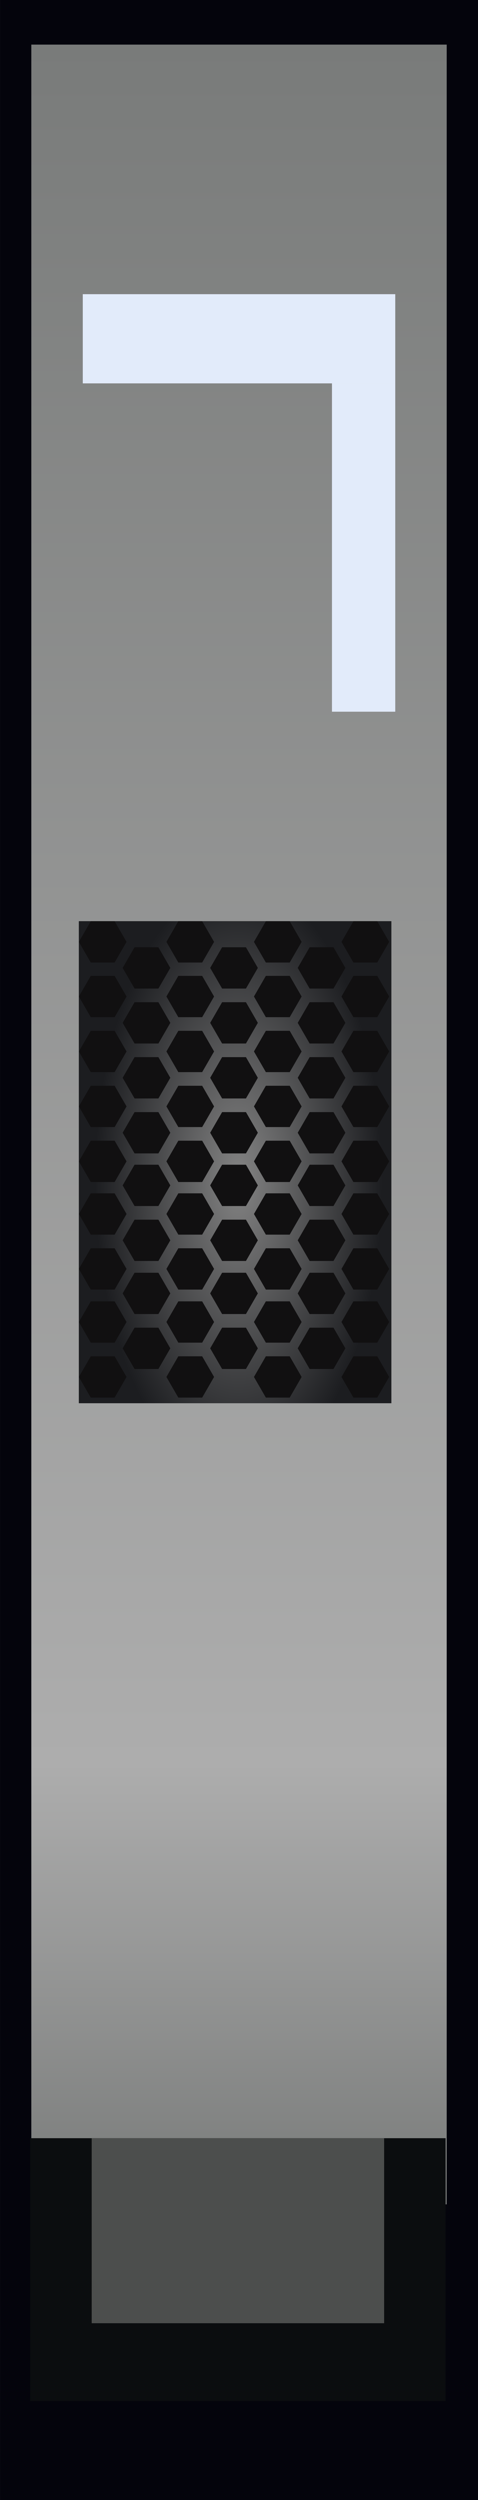 <?xml version="1.0" encoding="utf-8"?>
<!-- Generator: Adobe Illustrator 16.0.0, SVG Export Plug-In . SVG Version: 6.00 Build 0)  -->
<!DOCTYPE svg PUBLIC "-//W3C//DTD SVG 1.1//EN" "http://www.w3.org/Graphics/SVG/1.1/DTD/svg11.dtd">
<svg version="1.1" id="图层_1" xmlns="http://www.w3.org/2000/svg" xmlns:xlink="http://www.w3.org/1999/xlink" x="0px" y="0px"
	 width="40.935px" height="213.981px" viewBox="0 0 40.935 213.981" enable-background="new 0 0 40.935 213.981"
	 xml:space="preserve">
<g>
	<rect x="0.001" fill="#04040C" width="40.935" height="213.981"/>
	<linearGradient id="SVGID_2_" gradientUnits="userSpaceOnUse" x1="20.469" y1="188.671" x2="20.469" y2="3.818">
		<stop  offset="0" style="stop-color:#797B7A"/>
		<stop  offset="0.204" style="stop-color:#ADADAD"/>
		<stop  offset="1" style="stop-color:#797B7A"/>
	</linearGradient>
	<rect x="2.682" y="3.818" fill="url(#SVGID_2_)" width="35.573" height="184.854"/>
	<rect x="6.756" y="78.848" fill="#1B1C1B" width="26.761" height="41.252"/>
	
		<radialGradient id="SVGID_4_" cx="-1994.888" cy="2984.814" r="0.975" gradientTransform="matrix(12.585 0 0 -26.337 25125.994 78711.734)" gradientUnits="userSpaceOnUse">
		<stop  offset="0" style="stop-color:#848484"/>
		<stop  offset="1" style="stop-color:#1C1D20"/>
	</radialGradient>
	<rect x="6.754" y="78.848" fill="url(#SVGID_4_)" width="26.763" height="41.252"/>
	<rect x="7.089" y="25.179" fill="#E2EBFA" width="26.76" height="7.634"/>
	<rect x="28.429" y="32.813" fill="#E2EBFA" width="5.42" height="28.102"/>
	<rect x="2.587" y="183.008" fill="#0B0D0F" width="35.573" height="22.497"/>
	<rect x="7.853" y="183.008" fill="#4C4E4D" width="25.043" height="15.837"/>
	<g>
		<polygon fill="#111011" points="32.307,106.84 33.327,108.608 32.307,110.376 30.265,110.376 29.245,108.608 30.265,106.84 		"/>
		<polygon fill="#111011" points="32.307,102.138 33.327,103.905 32.307,105.673 30.265,105.673 29.245,103.905 30.265,102.138 		
			"/>
		<polygon fill="#111011" points="24.81,106.84 25.83,108.608 24.81,110.376 22.768,110.376 21.748,108.608 22.768,106.84 		"/>
		<polygon fill="#111011" points="24.81,102.138 25.83,103.905 24.81,105.673 22.768,105.673 21.748,103.905 22.768,102.138 		"/>
		<polygon fill="#111011" points="17.313,106.84 18.333,108.608 17.313,110.376 15.271,110.376 14.251,108.608 15.271,106.84 		"/>
		<polygon fill="#111011" points="17.313,102.138 18.333,103.905 17.313,105.673 15.271,105.673 14.251,103.905 15.271,102.138 		
			"/>
		<polygon fill="#111011" points="9.816,106.84 10.837,108.608 9.816,110.376 7.773,110.376 6.754,108.608 7.773,106.84 		"/>
		<polygon fill="#111011" points="9.816,102.138 10.837,103.905 9.816,105.673 7.773,105.673 6.754,103.905 7.773,102.138 		"/>
		<polygon fill="#111011" points="28.559,107.927 29.578,106.159 28.559,104.392 26.517,104.392 25.496,106.159 26.517,107.927 		
			"/>
		<polygon fill="#111011" points="28.559,103.225 29.578,101.457 28.559,99.688 26.517,99.688 25.496,101.457 26.517,103.225 		"/>
		<polygon fill="#111011" points="21.062,107.927 22.081,106.159 21.062,104.392 19.021,104.392 18,106.159 19.021,107.927 		"/>
		<polygon fill="#111011" points="21.062,103.225 22.081,101.457 21.062,99.688 19.021,99.688 18,101.457 19.021,103.225 		"/>
		<polygon fill="#111011" points="13.564,107.927 14.585,106.159 13.564,104.392 11.523,104.392 10.503,106.159 11.523,107.927 		
			"/>
		<polygon fill="#111011" points="13.564,103.225 14.585,101.457 13.564,99.688 11.523,99.688 10.503,101.457 11.523,103.225 		"/>
		<polygon fill="#111011" points="32.307,97.633 33.327,99.401 32.307,101.169 30.265,101.169 29.245,99.401 30.265,97.633 		"/>
		<polygon fill="#111011" points="32.307,92.931 33.327,94.698 32.307,96.466 30.265,96.466 29.245,94.698 30.265,92.931 		"/>
		<polygon fill="#111011" points="32.307,88.228 33.327,89.995 32.307,91.763 30.265,91.763 29.245,89.995 30.265,88.228 		"/>
		<polygon fill="#111011" points="32.307,83.525 33.327,85.292 32.307,87.061 30.265,87.061 29.245,85.292 30.265,83.525 		"/>
		<polygon fill="#111011" points="24.81,97.633 25.83,99.401 24.81,101.169 22.768,101.169 21.748,99.401 22.768,97.633 		"/>
		<polygon fill="#111011" points="24.81,92.931 25.83,94.698 24.81,96.466 22.768,96.466 21.748,94.698 22.768,92.931 		"/>
		<polygon fill="#111011" points="24.81,88.228 25.83,89.995 24.81,91.763 22.768,91.763 21.748,89.995 22.768,88.228 		"/>
		<polygon fill="#111011" points="24.81,83.525 25.83,85.292 24.81,87.061 22.768,87.061 21.748,85.292 22.768,83.525 		"/>
		<polygon fill="#111011" points="17.313,97.633 18.333,99.401 17.313,101.169 15.271,101.169 14.251,99.401 15.271,97.633 		"/>
		<polygon fill="#111011" points="17.313,92.931 18.333,94.698 17.313,96.466 15.271,96.466 14.251,94.698 15.271,92.931 		"/>
		<polygon fill="#111011" points="17.313,88.228 18.333,89.995 17.313,91.763 15.271,91.763 14.251,89.995 15.271,88.228 		"/>
		<polygon fill="#111011" points="17.313,83.525 18.333,85.292 17.313,87.061 15.271,87.061 14.251,85.292 15.271,83.525 		"/>
		<polygon fill="#111011" points="9.816,97.633 10.837,99.401 9.816,101.169 7.773,101.169 6.754,99.401 7.773,97.633 		"/>
		<polygon fill="#111011" points="9.816,92.931 10.837,94.698 9.816,96.466 7.773,96.466 6.754,94.698 7.773,92.931 		"/>
		<polygon fill="#111011" points="9.816,88.228 10.837,89.995 9.816,91.763 7.773,91.763 6.754,89.995 7.773,88.228 		"/>
		<polygon fill="#111011" points="9.816,83.525 10.837,85.292 9.816,87.061 7.773,87.061 6.754,85.292 7.773,83.525 		"/>
		<polygon fill="#111011" points="28.559,98.72 29.578,96.952 28.559,95.185 26.517,95.185 25.496,96.952 26.517,98.72 		"/>
		<polygon fill="#111011" points="28.559,94.017 29.578,92.249 28.559,90.481 26.517,90.481 25.496,92.249 26.517,94.017 		"/>
		<polygon fill="#111011" points="28.559,89.314 29.578,87.546 28.559,85.779 26.517,85.779 25.496,87.546 26.517,89.314 		"/>
		<polygon fill="#111011" points="28.559,84.611 29.578,82.844 28.559,81.076 26.517,81.076 25.496,82.844 26.517,84.611 		"/>
		<polygon fill="#111011" points="21.062,98.72 22.081,96.952 21.062,95.185 19.021,95.185 18,96.952 19.021,98.72 		"/>
		<polygon fill="#111011" points="21.062,94.017 22.081,92.249 21.062,90.481 19.021,90.481 18,92.249 19.021,94.017 		"/>
		<polygon fill="#111011" points="21.062,89.314 22.081,87.546 21.062,85.779 19.021,85.779 18,87.546 19.021,89.314 		"/>
		<polygon fill="#111011" points="21.062,84.611 22.081,82.844 21.062,81.076 19.021,81.076 18,82.844 19.021,84.611 		"/>
		<polygon fill="#111011" points="13.564,98.72 14.585,96.952 13.564,95.185 11.523,95.185 10.503,96.952 11.523,98.72 		"/>
		<polygon fill="#111011" points="13.564,94.017 14.585,92.249 13.564,90.481 11.523,90.481 10.503,92.249 11.523,94.017 		"/>
		<polygon fill="#111011" points="13.564,89.314 14.585,87.546 13.564,85.779 11.523,85.779 10.503,87.546 11.523,89.314 		"/>
		<polygon fill="#111011" points="13.564,84.611 14.585,82.844 13.564,81.076 11.523,81.076 10.503,82.844 11.523,84.611 		"/>
		<polygon fill="#111011" points="32.307,116.086 33.327,117.854 32.307,119.621 30.265,119.621 29.245,117.854 30.265,116.086 		
			"/>
		<polygon fill="#111011" points="32.307,111.384 33.327,113.15 32.307,114.918 30.265,114.918 29.245,113.15 30.265,111.384 		"/>
		<polygon fill="#111011" points="24.81,116.086 25.83,117.854 24.81,119.621 22.768,119.621 21.748,117.854 22.768,116.086 		"/>
		<polygon fill="#111011" points="24.81,111.384 25.83,113.15 24.81,114.918 22.768,114.918 21.748,113.15 22.768,111.384 		"/>
		<polygon fill="#111011" points="17.313,116.086 18.333,117.854 17.313,119.621 15.271,119.621 14.251,117.854 15.271,116.086 		
			"/>
		<polygon fill="#111011" points="17.313,111.384 18.333,113.15 17.313,114.918 15.271,114.918 14.251,113.15 15.271,111.384 		"/>
		<polygon fill="#111011" points="9.816,116.086 10.837,117.854 9.816,119.621 7.773,119.621 6.754,117.854 7.773,116.086 		"/>
		<polygon fill="#111011" points="9.816,111.384 10.837,113.15 9.816,114.918 7.773,114.918 6.754,113.15 7.773,111.384 		"/>
		<polygon fill="#111011" points="28.559,117.172 29.578,115.404 28.559,113.637 26.517,113.637 25.496,115.404 26.517,117.172 		
			"/>
		<polygon fill="#111011" points="28.559,112.47 29.578,110.702 28.559,108.935 26.517,108.935 25.496,110.702 26.517,112.47 		"/>
		<polygon fill="#111011" points="21.062,117.172 22.081,115.404 21.062,113.637 19.021,113.637 18,115.404 19.021,117.172 		"/>
		<polygon fill="#111011" points="21.062,112.47 22.081,110.702 21.062,108.935 19.021,108.935 18,110.702 19.021,112.47 		"/>
		<polygon fill="#111011" points="13.564,117.172 14.585,115.404 13.564,113.637 11.523,113.637 10.503,115.404 11.523,117.172 		
			"/>
		<polygon fill="#111011" points="13.564,112.47 14.585,110.702 13.564,108.935 11.523,108.935 10.503,110.702 11.523,112.47 		"/>
		<polygon fill="#111011" points="32.307,78.848 33.327,80.615 32.307,82.383 30.265,82.383 29.245,80.615 30.265,78.848 		"/>
		<polygon fill="#111011" points="24.81,78.848 25.83,80.615 24.81,82.383 22.768,82.383 21.748,80.615 22.768,78.848 		"/>
		<polygon fill="#111011" points="17.313,78.848 18.333,80.615 17.313,82.383 15.271,82.383 14.251,80.615 15.271,78.848 		"/>
		<polygon fill="#111011" points="9.816,78.848 10.837,80.615 9.816,82.383 7.773,82.383 6.754,80.615 7.773,78.848 		"/>
	</g>
</g>
</svg>
